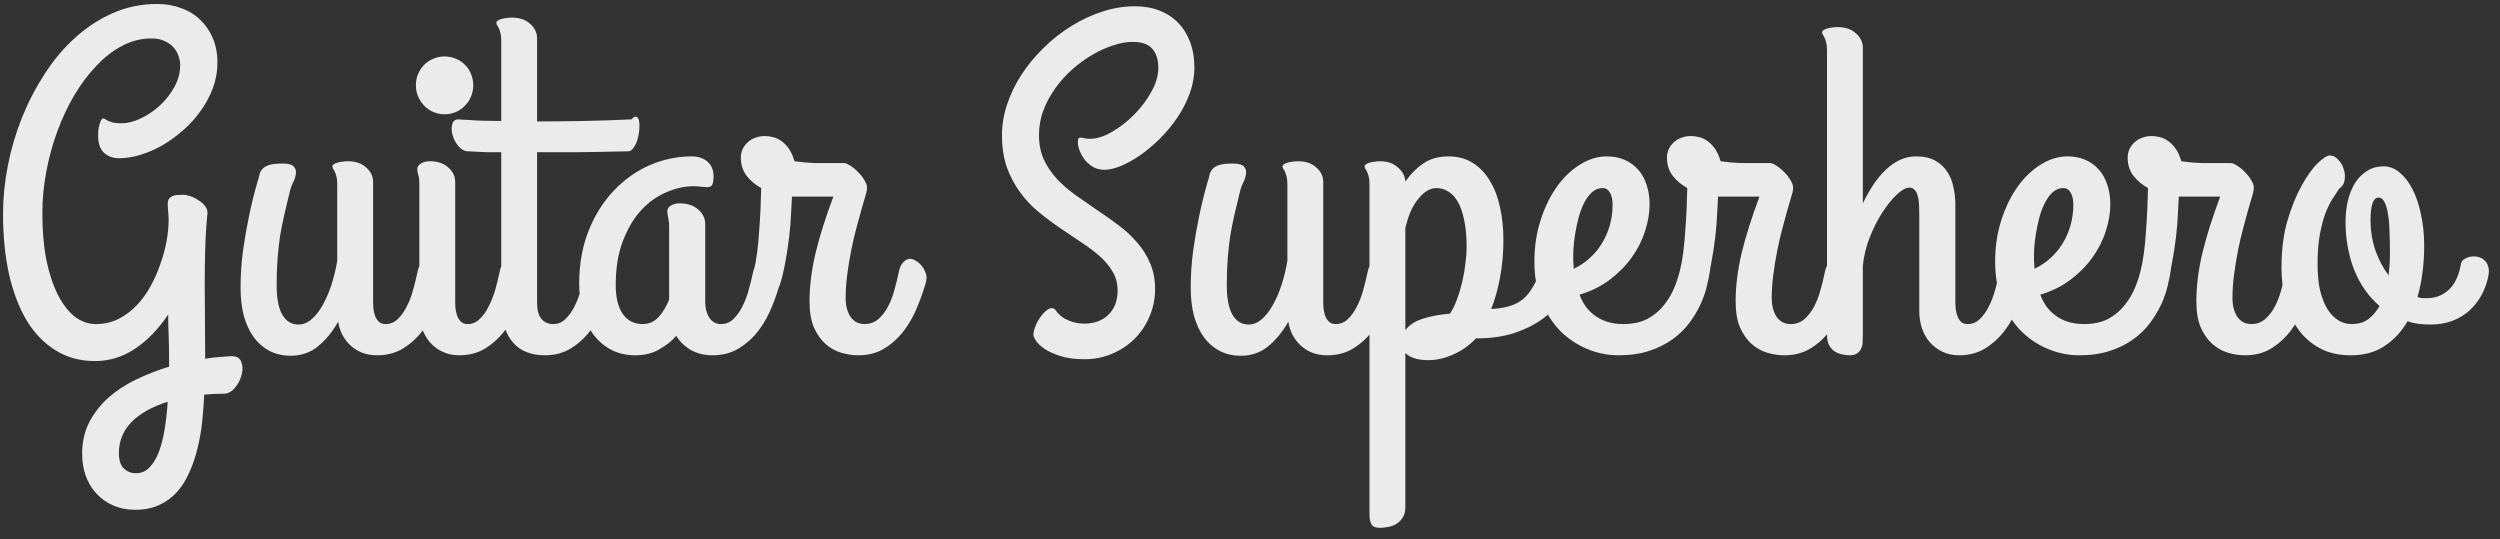 <svg width="190" height="41" viewBox="0 0 190 41" fill="none" xmlns="http://www.w3.org/2000/svg">
<rect x="0" y="0" width="190" height="41" fill="#333333" stroke="none"/>
<path d="M12.781 23.908C12.02 25.033 11.176 25.9 10.25 26.51C9.324 27.131 8.311 27.441 7.209 27.441C6.096 27.441 5.105 27.172 4.238 26.633C3.371 26.105 2.639 25.355 2.041 24.383C1.455 23.398 1.004 22.221 0.688 20.85C0.383 19.467 0.23 17.932 0.23 16.244C0.23 15.049 0.354 13.824 0.6 12.57C0.846 11.316 1.203 10.104 1.672 8.932C2.152 7.748 2.732 6.635 3.412 5.592C4.092 4.537 4.865 3.623 5.732 2.85C6.6 2.064 7.555 1.443 8.598 0.986C9.641 0.529 10.76 0.301 11.955 0.301C12.6 0.301 13.203 0.406 13.766 0.617C14.328 0.816 14.809 1.109 15.207 1.496C15.617 1.883 15.94 2.352 16.174 2.902C16.408 3.453 16.525 4.074 16.525 4.766C16.525 5.422 16.414 6.055 16.191 6.664C15.969 7.273 15.664 7.848 15.277 8.387C14.902 8.926 14.463 9.418 13.959 9.863C13.455 10.309 12.928 10.695 12.377 11.023C11.826 11.34 11.264 11.586 10.69 11.762C10.115 11.938 9.564 12.025 9.037 12.025C8.604 12.025 8.229 11.891 7.912 11.621C7.607 11.34 7.455 10.9 7.455 10.303C7.455 10.174 7.461 10.033 7.473 9.881C7.496 9.729 7.525 9.588 7.561 9.459C7.596 9.33 7.637 9.225 7.684 9.143C7.73 9.049 7.789 9.002 7.859 9.002C7.918 9.002 7.971 9.025 8.018 9.072C8.076 9.107 8.146 9.148 8.229 9.195C8.322 9.23 8.445 9.271 8.598 9.318C8.75 9.354 8.961 9.371 9.23 9.371C9.688 9.371 10.174 9.248 10.69 9.002C11.217 8.756 11.703 8.428 12.148 8.018C12.594 7.607 12.963 7.139 13.256 6.611C13.549 6.072 13.695 5.516 13.695 4.941C13.695 4.73 13.654 4.508 13.572 4.273C13.502 4.039 13.379 3.822 13.203 3.623C13.039 3.424 12.816 3.26 12.535 3.131C12.254 2.99 11.908 2.92 11.498 2.92C10.748 2.92 10.021 3.102 9.318 3.465C8.615 3.828 7.959 4.332 7.35 4.977C6.74 5.609 6.178 6.354 5.662 7.209C5.158 8.064 4.725 8.984 4.361 9.969C3.998 10.953 3.717 11.979 3.518 13.045C3.318 14.111 3.219 15.166 3.219 16.209C3.219 17.51 3.318 18.682 3.518 19.725C3.729 20.756 4.016 21.635 4.379 22.361C4.742 23.088 5.17 23.65 5.662 24.049C6.166 24.436 6.705 24.629 7.279 24.629C7.889 24.629 8.451 24.506 8.967 24.26C9.482 24.002 9.945 23.662 10.355 23.24C10.766 22.818 11.123 22.332 11.428 21.781C11.732 21.23 11.984 20.662 12.184 20.076C12.395 19.49 12.553 18.91 12.658 18.336C12.764 17.75 12.816 17.211 12.816 16.719C12.816 16.531 12.805 16.32 12.781 16.086C12.758 15.84 12.746 15.652 12.746 15.523C12.746 15.348 12.775 15.213 12.834 15.119C12.904 15.025 12.992 14.955 13.098 14.908C13.203 14.861 13.326 14.832 13.467 14.82C13.607 14.809 13.754 14.803 13.906 14.803C14.07 14.803 14.258 14.838 14.469 14.908C14.68 14.979 14.879 15.078 15.066 15.207C15.266 15.324 15.43 15.465 15.559 15.629C15.699 15.793 15.77 15.975 15.77 16.174C15.676 17.146 15.617 18.072 15.594 18.951C15.57 19.818 15.559 20.703 15.559 21.605C15.559 22.449 15.565 23.328 15.576 24.242C15.588 25.156 15.594 26.164 15.594 27.266C15.934 27.207 16.262 27.166 16.578 27.143C16.906 27.119 17.217 27.096 17.51 27.072C17.932 27.049 18.201 27.178 18.318 27.459C18.447 27.752 18.465 28.08 18.371 28.443C18.289 28.807 18.125 29.141 17.879 29.445C17.633 29.75 17.352 29.908 17.035 29.92C16.766 29.92 16.508 29.926 16.262 29.938C16.027 29.949 15.781 29.967 15.523 29.99C15.488 30.67 15.435 31.355 15.365 32.047C15.295 32.738 15.178 33.406 15.014 34.051C14.861 34.707 14.656 35.316 14.398 35.879C14.152 36.453 13.842 36.951 13.467 37.373C13.092 37.795 12.641 38.129 12.113 38.375C11.586 38.621 10.971 38.744 10.268 38.744C9.658 38.744 9.102 38.633 8.598 38.41C8.105 38.199 7.684 37.9 7.332 37.514C6.98 37.139 6.711 36.693 6.523 36.178C6.336 35.662 6.242 35.1 6.242 34.49C6.242 33.576 6.43 32.762 6.805 32.047C7.18 31.344 7.672 30.723 8.281 30.184C8.902 29.645 9.611 29.188 10.408 28.812C11.205 28.438 12.02 28.121 12.852 27.863V27.512C12.852 26.738 12.84 26.053 12.816 25.455C12.793 24.857 12.781 24.342 12.781 23.908ZM10.338 35.967C10.736 35.967 11.076 35.82 11.357 35.527C11.65 35.234 11.891 34.836 12.078 34.332C12.266 33.828 12.412 33.248 12.518 32.592C12.623 31.947 12.699 31.262 12.746 30.535C11.551 30.91 10.631 31.426 9.986 32.082C9.354 32.738 9.037 33.518 9.037 34.42C9.037 34.971 9.16 35.363 9.406 35.598C9.664 35.844 9.975 35.967 10.338 35.967ZM28.654 27.002C28.244 27.002 27.869 26.938 27.529 26.809C27.201 26.68 26.908 26.498 26.65 26.264C26.404 26.041 26.199 25.777 26.035 25.473C25.871 25.156 25.76 24.816 25.701 24.453C25.268 25.215 24.758 25.836 24.172 26.316C23.586 26.797 22.895 27.037 22.098 27.037C21.5 27.037 20.961 26.914 20.48 26.668C20.012 26.422 19.613 26.076 19.285 25.631C18.957 25.174 18.705 24.629 18.529 23.996C18.365 23.352 18.283 22.637 18.283 21.852C18.283 20.902 18.348 19.947 18.477 18.986C18.617 18.025 18.77 17.158 18.934 16.385C19.121 15.482 19.338 14.609 19.584 13.766C19.643 13.613 19.684 13.461 19.707 13.309C19.742 13.145 19.812 12.998 19.918 12.869C20.023 12.74 20.188 12.635 20.41 12.553C20.645 12.471 21.002 12.43 21.482 12.43C21.928 12.43 22.215 12.512 22.344 12.676C22.473 12.828 22.52 13.01 22.484 13.221C22.461 13.432 22.391 13.648 22.273 13.871C22.168 14.094 22.098 14.275 22.062 14.416C21.898 15.084 21.752 15.693 21.623 16.244C21.494 16.795 21.383 17.352 21.289 17.914C21.207 18.465 21.143 19.045 21.096 19.654C21.049 20.252 21.025 20.926 21.025 21.676C21.025 22.66 21.166 23.404 21.447 23.908C21.74 24.412 22.15 24.664 22.678 24.664C23.041 24.664 23.375 24.529 23.68 24.26C23.996 23.99 24.277 23.633 24.523 23.188C24.781 22.73 25.004 22.215 25.191 21.641C25.379 21.055 25.525 20.445 25.631 19.812V14.012C25.631 13.754 25.607 13.549 25.561 13.396C25.525 13.244 25.484 13.127 25.438 13.045C25.402 12.951 25.361 12.881 25.314 12.834C25.279 12.775 25.262 12.711 25.262 12.641C25.262 12.582 25.297 12.529 25.367 12.482C25.438 12.435 25.531 12.395 25.648 12.359C25.766 12.324 25.889 12.301 26.018 12.289C26.158 12.266 26.293 12.254 26.422 12.254C27.02 12.254 27.488 12.412 27.828 12.729C28.18 13.033 28.355 13.402 28.355 13.836V22.977C28.355 23.059 28.361 23.193 28.373 23.381C28.385 23.557 28.42 23.738 28.479 23.926C28.537 24.113 28.631 24.277 28.76 24.418C28.889 24.559 29.07 24.629 29.305 24.629C29.668 24.629 29.979 24.5 30.236 24.242C30.506 23.984 30.734 23.662 30.922 23.275C31.121 22.889 31.279 22.473 31.396 22.027C31.525 21.57 31.631 21.143 31.713 20.744C31.783 20.369 31.9 20.1 32.065 19.936C32.228 19.76 32.398 19.672 32.574 19.672C32.715 19.672 32.861 19.719 33.014 19.812C33.166 19.895 33.301 20.006 33.418 20.146C33.547 20.287 33.647 20.445 33.717 20.621C33.799 20.797 33.84 20.973 33.84 21.148C33.84 21.172 33.84 21.201 33.84 21.236C33.84 21.271 33.828 21.324 33.805 21.395C33.641 21.992 33.424 22.619 33.154 23.275C32.897 23.932 32.562 24.535 32.152 25.086C31.742 25.637 31.25 26.094 30.676 26.457C30.102 26.82 29.428 27.002 28.654 27.002ZM33.77 8.686C33.477 8.686 33.195 8.627 32.926 8.51C32.668 8.393 32.44 8.234 32.24 8.035C32.053 7.836 31.9 7.607 31.783 7.35C31.666 7.08 31.607 6.793 31.607 6.488C31.607 6.172 31.666 5.879 31.783 5.609C31.9 5.34 32.053 5.111 32.24 4.924C32.44 4.725 32.668 4.572 32.926 4.467C33.195 4.35 33.477 4.291 33.77 4.291C34.086 4.291 34.379 4.35 34.648 4.467C34.918 4.572 35.147 4.725 35.334 4.924C35.533 5.111 35.685 5.34 35.791 5.609C35.908 5.879 35.967 6.172 35.967 6.488C35.967 6.793 35.908 7.08 35.791 7.35C35.685 7.607 35.533 7.836 35.334 8.035C35.147 8.234 34.918 8.393 34.648 8.51C34.379 8.627 34.086 8.686 33.77 8.686ZM34.596 22.977C34.596 23.059 34.602 23.193 34.613 23.381C34.625 23.557 34.66 23.738 34.719 23.926C34.777 24.113 34.871 24.277 35 24.418C35.129 24.559 35.31 24.629 35.545 24.629C35.897 24.629 36.201 24.5 36.459 24.242C36.728 23.984 36.957 23.662 37.145 23.275C37.344 22.889 37.508 22.473 37.637 22.027C37.766 21.57 37.871 21.143 37.953 20.744C38.023 20.381 38.129 20.117 38.27 19.953C38.422 19.789 38.58 19.701 38.744 19.689C38.92 19.666 39.09 19.707 39.254 19.812C39.43 19.918 39.582 20.059 39.711 20.234C39.852 20.398 39.951 20.586 40.01 20.797C40.08 21.008 40.092 21.207 40.045 21.395C39.881 21.992 39.664 22.619 39.395 23.275C39.137 23.932 38.803 24.535 38.393 25.086C37.982 25.637 37.49 26.094 36.916 26.457C36.342 26.82 35.668 27.002 34.895 27.002C34.414 27.002 33.986 26.908 33.611 26.721C33.236 26.545 32.92 26.305 32.662 26C32.404 25.695 32.205 25.338 32.065 24.928C31.936 24.518 31.871 24.084 31.871 23.627V14.012C31.871 13.672 31.842 13.426 31.783 13.273C31.736 13.121 31.713 12.98 31.713 12.852C31.713 12.676 31.807 12.535 31.994 12.43C32.182 12.312 32.404 12.254 32.662 12.254C33.26 12.254 33.728 12.412 34.068 12.729C34.42 13.033 34.596 13.402 34.596 13.836V22.977ZM34.842 9.072C35.111 9.096 35.41 9.113 35.738 9.125C36.02 9.148 36.359 9.166 36.758 9.178C37.156 9.178 37.602 9.184 38.094 9.195V3.096C38.094 2.838 38.07 2.633 38.023 2.48C37.988 2.328 37.947 2.211 37.9 2.129C37.865 2.035 37.824 1.965 37.777 1.918C37.742 1.859 37.725 1.801 37.725 1.742C37.725 1.672 37.76 1.613 37.83 1.566C37.9 1.52 37.994 1.479 38.111 1.443C38.228 1.408 38.352 1.385 38.48 1.373C38.621 1.35 38.756 1.338 38.885 1.338C39.482 1.338 39.951 1.496 40.291 1.812C40.643 2.117 40.818 2.486 40.818 2.92V9.23C41.92 9.23 43.08 9.219 44.299 9.195C45.529 9.172 46.76 9.131 47.99 9.072C48.154 8.896 48.283 8.832 48.377 8.879C48.482 8.926 48.547 9.037 48.57 9.213C48.605 9.389 48.611 9.605 48.588 9.863C48.565 10.121 48.518 10.373 48.447 10.619C48.377 10.854 48.277 11.059 48.148 11.234C48.031 11.41 47.897 11.498 47.744 11.498C46.303 11.533 45.025 11.557 43.912 11.568C42.81 11.568 41.779 11.568 40.818 11.568V22.977C40.818 23.562 40.93 23.984 41.152 24.242C41.375 24.5 41.674 24.629 42.049 24.629C42.412 24.629 42.723 24.5 42.98 24.242C43.25 23.984 43.478 23.662 43.666 23.275C43.865 22.889 44.023 22.473 44.141 22.027C44.27 21.57 44.375 21.143 44.457 20.744C44.527 20.369 44.645 20.1 44.809 19.936C44.973 19.76 45.143 19.672 45.318 19.672C45.459 19.672 45.605 19.719 45.758 19.812C45.91 19.895 46.045 20.006 46.162 20.146C46.291 20.287 46.391 20.445 46.461 20.621C46.543 20.797 46.584 20.973 46.584 21.148C46.584 21.172 46.584 21.201 46.584 21.236C46.584 21.271 46.572 21.324 46.549 21.395C46.397 21.992 46.185 22.619 45.916 23.275C45.658 23.932 45.318 24.535 44.897 25.086C44.486 25.637 43.994 26.094 43.42 26.457C42.846 26.82 42.172 27.002 41.398 27.002C40.918 27.002 40.473 26.926 40.062 26.773C39.664 26.633 39.318 26.398 39.025 26.07C38.732 25.754 38.504 25.344 38.34 24.84C38.176 24.336 38.094 23.727 38.094 23.012V11.568C37.695 11.568 37.338 11.568 37.022 11.568C36.717 11.557 36.459 11.545 36.248 11.533C36.002 11.521 35.785 11.51 35.598 11.498C35.316 11.498 35.07 11.375 34.859 11.129C34.637 10.871 34.484 10.59 34.402 10.285C34.309 9.98 34.297 9.705 34.367 9.459C34.426 9.201 34.584 9.072 34.842 9.072ZM54.81 24.629C55.174 24.629 55.484 24.5 55.742 24.242C56.012 23.984 56.24 23.662 56.428 23.275C56.627 22.889 56.785 22.473 56.902 22.027C57.031 21.57 57.137 21.143 57.219 20.744C57.301 20.369 57.418 20.1 57.57 19.936C57.734 19.76 57.91 19.672 58.098 19.672C58.238 19.672 58.379 19.719 58.52 19.812C58.672 19.895 58.807 20.006 58.924 20.146C59.053 20.287 59.152 20.445 59.223 20.621C59.305 20.797 59.346 20.973 59.346 21.148C59.346 21.172 59.346 21.201 59.346 21.236C59.346 21.271 59.334 21.324 59.31 21.395C59.158 21.992 58.947 22.619 58.678 23.275C58.42 23.932 58.086 24.535 57.676 25.086C57.266 25.637 56.768 26.094 56.182 26.457C55.607 26.82 54.934 27.002 54.16 27.002C53.527 27.002 52.977 26.867 52.508 26.598C52.039 26.328 51.67 25.971 51.4 25.525C51.037 25.936 50.598 26.281 50.082 26.562C49.578 26.855 48.986 27.002 48.307 27.002C47.603 27.002 46.982 26.861 46.443 26.58C45.916 26.299 45.471 25.918 45.107 25.438C44.744 24.945 44.469 24.371 44.281 23.715C44.105 23.047 44.018 22.332 44.018 21.57C44.018 20.07 44.258 18.723 44.738 17.527C45.219 16.332 45.857 15.318 46.654 14.486C47.451 13.643 48.359 12.998 49.379 12.553C50.41 12.107 51.477 11.885 52.578 11.885C53.07 11.885 53.469 12.02 53.773 12.289C54.078 12.559 54.23 12.928 54.23 13.396C54.23 13.701 54.195 13.918 54.125 14.047C54.066 14.164 53.949 14.223 53.773 14.223C53.609 14.223 53.44 14.211 53.264 14.188C53.088 14.164 52.906 14.152 52.719 14.152C52.039 14.152 51.348 14.305 50.645 14.609C49.941 14.902 49.303 15.359 48.728 15.98C48.166 16.59 47.703 17.369 47.34 18.318C46.977 19.256 46.795 20.375 46.795 21.676C46.795 22.625 46.977 23.357 47.34 23.873C47.703 24.377 48.201 24.629 48.834 24.629C49.326 24.629 49.736 24.447 50.065 24.084C50.393 23.709 50.656 23.27 50.855 22.766V17.211C50.855 17.035 50.844 16.889 50.82 16.771C50.809 16.654 50.791 16.555 50.768 16.473C50.756 16.391 50.744 16.32 50.732 16.262C50.721 16.191 50.715 16.127 50.715 16.068C50.715 15.881 50.803 15.734 50.978 15.629C51.166 15.512 51.389 15.453 51.647 15.453C52.244 15.453 52.719 15.611 53.07 15.928C53.422 16.232 53.598 16.602 53.598 17.035V22.977C53.598 23.176 53.621 23.375 53.668 23.574C53.715 23.762 53.785 23.938 53.879 24.102C53.973 24.254 54.096 24.383 54.248 24.488C54.412 24.582 54.6 24.629 54.81 24.629ZM65.234 27.002C64.812 27.002 64.379 26.938 63.934 26.809C63.5 26.68 63.102 26.457 62.738 26.141C62.387 25.824 62.094 25.408 61.859 24.893C61.637 24.365 61.525 23.703 61.525 22.906C61.525 21.746 61.678 20.521 61.982 19.232C62.299 17.932 62.75 16.502 63.336 14.943H60.594H60.19C60.178 15.295 60.154 15.74 60.119 16.279C60.096 16.818 60.049 17.393 59.978 18.002C59.908 18.611 59.815 19.227 59.697 19.848C59.592 20.469 59.457 21.043 59.293 21.57C59.176 21.945 58.988 22.162 58.73 22.221C58.484 22.279 58.238 22.238 57.992 22.098C57.746 21.945 57.547 21.729 57.395 21.447C57.242 21.166 57.207 20.873 57.289 20.568C57.383 20.205 57.465 19.766 57.535 19.25C57.605 18.723 57.658 18.172 57.693 17.598C57.74 17.012 57.775 16.432 57.799 15.857C57.822 15.271 57.84 14.75 57.852 14.293C57.406 14.047 57.037 13.736 56.744 13.361C56.451 12.975 56.305 12.518 56.305 11.99C56.305 11.744 56.352 11.521 56.445 11.322C56.551 11.111 56.685 10.935 56.85 10.795C57.014 10.643 57.207 10.531 57.43 10.461C57.652 10.379 57.881 10.338 58.115 10.338C58.326 10.338 58.543 10.367 58.766 10.426C59 10.484 59.217 10.59 59.416 10.742C59.627 10.895 59.815 11.094 59.978 11.34C60.143 11.586 60.277 11.891 60.383 12.254C60.676 12.289 60.922 12.318 61.121 12.342C61.332 12.354 61.508 12.365 61.648 12.377C61.789 12.389 61.906 12.395 62 12.395C62.094 12.395 62.188 12.395 62.281 12.395H64.162C64.268 12.395 64.42 12.459 64.619 12.588C64.83 12.717 65.035 12.887 65.234 13.098C65.434 13.297 65.598 13.514 65.727 13.748C65.867 13.982 65.92 14.205 65.885 14.416C65.885 14.486 65.844 14.656 65.762 14.926C65.68 15.195 65.58 15.535 65.463 15.945C65.346 16.355 65.217 16.83 65.076 17.369C64.936 17.896 64.807 18.453 64.689 19.039C64.572 19.625 64.473 20.234 64.391 20.867C64.309 21.488 64.268 22.098 64.268 22.695C64.268 22.941 64.297 23.182 64.356 23.416C64.414 23.65 64.502 23.861 64.619 24.049C64.736 24.225 64.883 24.365 65.059 24.471C65.246 24.576 65.463 24.629 65.709 24.629C66.119 24.629 66.471 24.5 66.764 24.242C67.057 23.984 67.303 23.662 67.502 23.275C67.701 22.889 67.859 22.473 67.977 22.027C68.106 21.57 68.211 21.143 68.293 20.744C68.363 20.369 68.481 20.1 68.644 19.936C68.809 19.76 68.978 19.672 69.154 19.672C69.295 19.672 69.441 19.719 69.594 19.812C69.746 19.895 69.881 20.006 69.998 20.146C70.127 20.287 70.227 20.445 70.297 20.621C70.379 20.797 70.42 20.973 70.42 21.148C70.42 21.207 70.414 21.254 70.402 21.289C70.391 21.324 70.385 21.359 70.385 21.395C70.221 21.992 70.004 22.619 69.734 23.275C69.477 23.932 69.143 24.535 68.732 25.086C68.322 25.637 67.83 26.094 67.256 26.457C66.682 26.82 66.008 27.002 65.234 27.002ZM82.426 27.301C81.664 27.301 81.031 27.213 80.527 27.037C80.023 26.873 79.625 26.686 79.332 26.475C79.039 26.264 78.834 26.064 78.717 25.877C78.6 25.678 78.541 25.549 78.541 25.49C78.541 25.279 78.588 25.057 78.682 24.822C78.775 24.576 78.893 24.354 79.033 24.154C79.174 23.943 79.326 23.768 79.49 23.627C79.654 23.486 79.801 23.416 79.93 23.416C80.094 23.416 80.228 23.521 80.334 23.732C80.357 23.756 80.416 23.814 80.51 23.908C80.603 24.002 80.732 24.102 80.897 24.207C81.072 24.301 81.283 24.389 81.529 24.471C81.787 24.553 82.086 24.594 82.426 24.594C83.164 24.594 83.768 24.371 84.236 23.926C84.705 23.469 84.939 22.854 84.939 22.08C84.939 21.541 84.811 21.061 84.553 20.639C84.307 20.217 83.978 19.824 83.568 19.461C83.158 19.098 82.689 18.746 82.162 18.406C81.635 18.055 81.096 17.691 80.545 17.316C79.994 16.941 79.455 16.537 78.928 16.104C78.4 15.67 77.932 15.172 77.522 14.609C77.111 14.047 76.777 13.414 76.519 12.711C76.273 11.996 76.15 11.182 76.15 10.268C76.15 9.482 76.285 8.691 76.555 7.895C76.824 7.098 77.193 6.342 77.662 5.627C78.143 4.9 78.705 4.227 79.35 3.605C79.994 2.973 80.691 2.428 81.441 1.971C82.191 1.502 82.971 1.139 83.779 0.881C84.6 0.611 85.42 0.477 86.24 0.477C86.943 0.477 87.576 0.588 88.139 0.811C88.701 1.033 89.176 1.35 89.562 1.76C89.949 2.158 90.248 2.645 90.459 3.219C90.67 3.781 90.775 4.414 90.775 5.117C90.775 5.785 90.658 6.441 90.424 7.086C90.189 7.73 89.879 8.34 89.492 8.914C89.106 9.488 88.666 10.021 88.174 10.514C87.693 10.994 87.195 11.416 86.68 11.779C86.176 12.131 85.684 12.406 85.203 12.605C84.723 12.805 84.301 12.904 83.938 12.904C83.621 12.904 83.334 12.834 83.076 12.693C82.83 12.541 82.619 12.359 82.443 12.148C82.279 11.926 82.15 11.697 82.057 11.463C81.963 11.217 81.916 11 81.916 10.812C81.916 10.66 81.934 10.56 81.969 10.514C82.016 10.467 82.074 10.449 82.144 10.461C82.227 10.461 82.326 10.479 82.443 10.514C82.561 10.537 82.695 10.549 82.848 10.549C83.34 10.549 83.885 10.379 84.482 10.039C85.08 9.699 85.643 9.266 86.17 8.738C86.697 8.211 87.137 7.631 87.488 6.998C87.852 6.365 88.033 5.75 88.033 5.152C88.033 4.543 87.881 4.062 87.576 3.711C87.283 3.359 86.779 3.184 86.064 3.184C85.619 3.184 85.133 3.271 84.606 3.447C84.09 3.611 83.568 3.846 83.041 4.15C82.514 4.455 82.004 4.824 81.512 5.258C81.019 5.691 80.586 6.172 80.211 6.699C79.836 7.215 79.531 7.777 79.297 8.387C79.074 8.984 78.963 9.611 78.963 10.268C78.963 10.959 79.086 11.58 79.332 12.131C79.59 12.67 79.924 13.162 80.334 13.607C80.756 14.053 81.231 14.463 81.758 14.838C82.285 15.213 82.824 15.588 83.375 15.963C83.926 16.326 84.465 16.707 84.992 17.105C85.519 17.492 85.988 17.926 86.398 18.406C86.82 18.875 87.154 19.402 87.4 19.988C87.658 20.562 87.787 21.225 87.787 21.975C87.787 22.701 87.647 23.393 87.365 24.049C87.096 24.693 86.721 25.256 86.24 25.736C85.76 26.217 85.191 26.598 84.535 26.879C83.879 27.16 83.176 27.301 82.426 27.301ZM100.865 27.002C100.455 27.002 100.08 26.938 99.74 26.809C99.412 26.68 99.119 26.498 98.861 26.264C98.615 26.041 98.41 25.777 98.246 25.473C98.082 25.156 97.971 24.816 97.912 24.453C97.478 25.215 96.969 25.836 96.383 26.316C95.797 26.797 95.106 27.037 94.309 27.037C93.711 27.037 93.172 26.914 92.691 26.668C92.223 26.422 91.824 26.076 91.496 25.631C91.168 25.174 90.916 24.629 90.74 23.996C90.576 23.352 90.494 22.637 90.494 21.852C90.494 20.902 90.559 19.947 90.688 18.986C90.828 18.025 90.981 17.158 91.144 16.385C91.332 15.482 91.549 14.609 91.795 13.766C91.853 13.613 91.894 13.461 91.918 13.309C91.953 13.145 92.023 12.998 92.129 12.869C92.234 12.74 92.398 12.635 92.621 12.553C92.856 12.471 93.213 12.43 93.693 12.43C94.139 12.43 94.426 12.512 94.555 12.676C94.684 12.828 94.731 13.01 94.695 13.221C94.672 13.432 94.602 13.648 94.484 13.871C94.379 14.094 94.309 14.275 94.273 14.416C94.109 15.084 93.963 15.693 93.834 16.244C93.705 16.795 93.594 17.352 93.5 17.914C93.418 18.465 93.353 19.045 93.307 19.654C93.26 20.252 93.236 20.926 93.236 21.676C93.236 22.66 93.377 23.404 93.658 23.908C93.951 24.412 94.361 24.664 94.889 24.664C95.252 24.664 95.586 24.529 95.891 24.26C96.207 23.99 96.488 23.633 96.734 23.188C96.992 22.73 97.215 22.215 97.402 21.641C97.59 21.055 97.736 20.445 97.842 19.812V14.012C97.842 13.754 97.818 13.549 97.772 13.396C97.736 13.244 97.695 13.127 97.648 13.045C97.613 12.951 97.572 12.881 97.525 12.834C97.49 12.775 97.473 12.711 97.473 12.641C97.473 12.582 97.508 12.529 97.578 12.482C97.648 12.435 97.742 12.395 97.859 12.359C97.977 12.324 98.1 12.301 98.228 12.289C98.369 12.266 98.504 12.254 98.633 12.254C99.231 12.254 99.699 12.412 100.039 12.729C100.391 13.033 100.566 13.402 100.566 13.836V22.977C100.566 23.059 100.572 23.193 100.584 23.381C100.596 23.557 100.631 23.738 100.689 23.926C100.748 24.113 100.842 24.277 100.971 24.418C101.1 24.559 101.281 24.629 101.516 24.629C101.879 24.629 102.189 24.5 102.447 24.242C102.717 23.984 102.945 23.662 103.133 23.275C103.332 22.889 103.49 22.473 103.607 22.027C103.736 21.57 103.842 21.143 103.924 20.744C103.994 20.369 104.111 20.1 104.275 19.936C104.439 19.76 104.609 19.672 104.785 19.672C104.926 19.672 105.072 19.719 105.225 19.812C105.377 19.895 105.512 20.006 105.629 20.146C105.758 20.287 105.857 20.445 105.928 20.621C106.01 20.797 106.051 20.973 106.051 21.148C106.051 21.172 106.051 21.201 106.051 21.236C106.051 21.271 106.039 21.324 106.016 21.395C105.852 21.992 105.635 22.619 105.365 23.275C105.107 23.932 104.773 24.535 104.363 25.086C103.953 25.637 103.461 26.094 102.887 26.457C102.312 26.82 101.639 27.002 100.865 27.002ZM108.547 27.371C108.102 27.371 107.738 27.318 107.457 27.213C107.176 27.119 106.959 26.99 106.807 26.826V38.533C106.807 38.861 106.742 39.125 106.613 39.324C106.484 39.535 106.32 39.699 106.121 39.816C105.934 39.934 105.729 40.01 105.506 40.045C105.283 40.092 105.084 40.115 104.908 40.115C104.545 40.115 104.316 40.022 104.223 39.834C104.129 39.647 104.082 39.418 104.082 39.148V14.012C104.082 13.754 104.059 13.549 104.012 13.396C103.977 13.244 103.936 13.127 103.889 13.045C103.854 12.951 103.812 12.881 103.766 12.834C103.73 12.775 103.713 12.711 103.713 12.641C103.713 12.582 103.748 12.529 103.818 12.482C103.889 12.435 103.982 12.395 104.1 12.359C104.217 12.324 104.34 12.301 104.469 12.289C104.609 12.266 104.744 12.254 104.873 12.254C105.447 12.254 105.904 12.412 106.244 12.729C106.596 13.033 106.783 13.391 106.807 13.801C107.182 13.25 107.633 12.793 108.16 12.43C108.688 12.066 109.332 11.885 110.094 11.885C110.797 11.885 111.406 12.049 111.922 12.377C112.449 12.705 112.883 13.156 113.223 13.73C113.574 14.293 113.832 14.961 113.996 15.734C114.172 16.508 114.26 17.34 114.26 18.23C114.26 19.238 114.172 20.205 113.996 21.131C113.82 22.045 113.598 22.83 113.328 23.486C113.926 23.451 114.418 23.369 114.805 23.24C115.191 23.111 115.514 22.936 115.771 22.713C116.041 22.479 116.27 22.197 116.457 21.869C116.656 21.541 116.861 21.166 117.072 20.744C117.236 20.404 117.371 20.158 117.477 20.006C117.594 19.854 117.734 19.777 117.898 19.777C118.051 19.777 118.203 19.824 118.355 19.918C118.52 20.012 118.66 20.129 118.777 20.27C118.906 20.41 119.006 20.562 119.076 20.727C119.158 20.879 119.199 21.02 119.199 21.148C119.199 21.559 119.059 22.027 118.777 22.555C118.496 23.082 118.062 23.58 117.477 24.049C116.902 24.518 116.17 24.916 115.279 25.244C114.4 25.561 113.363 25.719 112.168 25.719C111.676 26.246 111.107 26.65 110.463 26.932C109.818 27.225 109.18 27.371 108.547 27.371ZM109.18 14.293C108.922 14.293 108.67 14.369 108.424 14.521C108.189 14.674 107.967 14.885 107.756 15.154C107.545 15.412 107.357 15.729 107.193 16.104C107.041 16.479 106.912 16.883 106.807 17.316V25.104C107.064 24.729 107.486 24.441 108.072 24.242C108.658 24.043 109.367 23.908 110.199 23.838C110.41 23.521 110.592 23.146 110.744 22.713C110.908 22.268 111.043 21.811 111.148 21.342C111.254 20.873 111.33 20.416 111.377 19.971C111.436 19.525 111.465 19.133 111.465 18.793C111.465 17.973 111.4 17.275 111.271 16.701C111.154 16.127 110.99 15.664 110.779 15.312C110.568 14.949 110.322 14.691 110.041 14.539C109.771 14.375 109.484 14.293 109.18 14.293ZM125.369 15.523C125.369 16.191 125.252 16.877 125.018 17.58C124.795 18.283 124.455 18.951 123.998 19.584C123.553 20.205 122.996 20.768 122.328 21.271C121.672 21.764 120.91 22.139 120.043 22.396C120.16 22.701 120.312 22.994 120.5 23.275C120.699 23.545 120.934 23.779 121.203 23.979C121.473 24.178 121.783 24.336 122.135 24.453C122.498 24.57 122.914 24.629 123.383 24.629C124.086 24.629 124.689 24.5 125.193 24.242C125.697 23.973 126.119 23.621 126.459 23.188C126.811 22.754 127.092 22.268 127.303 21.729C127.514 21.189 127.672 20.645 127.777 20.094C127.859 19.695 128.023 19.432 128.27 19.303C128.527 19.162 128.785 19.127 129.043 19.197C129.312 19.268 129.541 19.42 129.729 19.654C129.928 19.877 130.01 20.146 129.975 20.463C129.928 20.826 129.846 21.242 129.729 21.711C129.623 22.18 129.459 22.654 129.236 23.135C129.014 23.615 128.727 24.09 128.375 24.559C128.035 25.016 127.613 25.426 127.109 25.789C126.605 26.152 126.014 26.445 125.334 26.668C124.654 26.891 123.875 27.002 122.996 27.002C122.176 27.002 121.379 26.838 120.605 26.51C119.844 26.193 119.164 25.736 118.566 25.139C117.98 24.529 117.506 23.785 117.143 22.906C116.791 22.016 116.615 21.008 116.615 19.883C116.615 18.746 116.773 17.691 117.09 16.719C117.406 15.734 117.822 14.885 118.338 14.17C118.854 13.455 119.439 12.898 120.096 12.5C120.752 12.09 121.426 11.885 122.117 11.885C122.621 11.885 123.072 11.973 123.471 12.148C123.881 12.324 124.227 12.576 124.508 12.904C124.789 13.221 125 13.602 125.141 14.047C125.293 14.492 125.369 14.984 125.369 15.523ZM119.568 19.777C119.568 19.883 119.574 19.988 119.586 20.094C119.598 20.199 119.604 20.311 119.604 20.428C120.049 20.217 120.453 19.947 120.816 19.619C121.18 19.291 121.49 18.916 121.748 18.494C122.006 18.072 122.205 17.615 122.346 17.123C122.486 16.619 122.557 16.098 122.557 15.559C122.557 15.16 122.486 14.85 122.346 14.627C122.217 14.404 122.035 14.293 121.801 14.293C121.508 14.293 121.244 14.393 121.01 14.592C120.787 14.791 120.588 15.055 120.412 15.383C120.248 15.699 120.107 16.062 119.99 16.473C119.885 16.871 119.797 17.275 119.727 17.686C119.656 18.096 119.609 18.488 119.586 18.863C119.562 19.227 119.557 19.531 119.568 19.777ZM135.617 27.002C135.195 27.002 134.762 26.938 134.316 26.809C133.883 26.68 133.484 26.457 133.121 26.141C132.77 25.824 132.477 25.408 132.242 24.893C132.02 24.365 131.908 23.703 131.908 22.906C131.908 21.746 132.061 20.521 132.365 19.232C132.682 17.932 133.133 16.502 133.719 14.943H130.977H130.572C130.561 15.295 130.537 15.74 130.502 16.279C130.479 16.818 130.432 17.393 130.361 18.002C130.291 18.611 130.197 19.227 130.08 19.848C129.975 20.469 129.84 21.043 129.676 21.57C129.559 21.945 129.371 22.162 129.113 22.221C128.867 22.279 128.621 22.238 128.375 22.098C128.129 21.945 127.93 21.729 127.777 21.447C127.625 21.166 127.59 20.873 127.672 20.568C127.766 20.205 127.848 19.766 127.918 19.25C127.988 18.723 128.041 18.172 128.076 17.598C128.123 17.012 128.158 16.432 128.182 15.857C128.205 15.271 128.223 14.75 128.234 14.293C127.789 14.047 127.42 13.736 127.127 13.361C126.834 12.975 126.688 12.518 126.688 11.99C126.688 11.744 126.734 11.521 126.828 11.322C126.934 11.111 127.068 10.935 127.232 10.795C127.396 10.643 127.59 10.531 127.812 10.461C128.035 10.379 128.264 10.338 128.498 10.338C128.709 10.338 128.926 10.367 129.148 10.426C129.383 10.484 129.6 10.59 129.799 10.742C130.01 10.895 130.197 11.094 130.361 11.34C130.525 11.586 130.66 11.891 130.766 12.254C131.059 12.289 131.305 12.318 131.504 12.342C131.715 12.354 131.891 12.365 132.031 12.377C132.172 12.389 132.289 12.395 132.383 12.395C132.477 12.395 132.57 12.395 132.664 12.395H134.545C134.65 12.395 134.803 12.459 135.002 12.588C135.213 12.717 135.418 12.887 135.617 13.098C135.816 13.297 135.98 13.514 136.109 13.748C136.25 13.982 136.303 14.205 136.268 14.416C136.268 14.486 136.227 14.656 136.145 14.926C136.062 15.195 135.963 15.535 135.846 15.945C135.729 16.355 135.6 16.83 135.459 17.369C135.318 17.896 135.189 18.453 135.072 19.039C134.955 19.625 134.855 20.234 134.773 20.867C134.691 21.488 134.65 22.098 134.65 22.695C134.65 22.941 134.68 23.182 134.738 23.416C134.797 23.65 134.885 23.861 135.002 24.049C135.119 24.225 135.266 24.365 135.441 24.471C135.629 24.576 135.846 24.629 136.092 24.629C136.502 24.629 136.854 24.5 137.146 24.242C137.439 23.984 137.686 23.662 137.885 23.275C138.084 22.889 138.242 22.473 138.359 22.027C138.488 21.57 138.594 21.143 138.676 20.744C138.746 20.369 138.863 20.1 139.027 19.936C139.191 19.76 139.361 19.672 139.537 19.672C139.678 19.672 139.824 19.719 139.977 19.812C140.129 19.895 140.264 20.006 140.381 20.146C140.51 20.287 140.609 20.445 140.68 20.621C140.762 20.797 140.803 20.973 140.803 21.148C140.803 21.207 140.797 21.254 140.785 21.289C140.773 21.324 140.768 21.359 140.768 21.395C140.604 21.992 140.387 22.619 140.117 23.275C139.859 23.932 139.525 24.535 139.115 25.086C138.705 25.637 138.213 26.094 137.639 26.457C137.064 26.82 136.391 27.002 135.617 27.002ZM138.852 3.816C138.852 3.559 138.828 3.354 138.781 3.201C138.746 3.049 138.705 2.932 138.658 2.85C138.623 2.756 138.582 2.686 138.535 2.639C138.5 2.58 138.482 2.521 138.482 2.463C138.482 2.393 138.518 2.334 138.588 2.287C138.658 2.24 138.752 2.199 138.869 2.164C138.986 2.129 139.109 2.105 139.238 2.094C139.379 2.07 139.514 2.059 139.643 2.059C140.24 2.059 140.709 2.217 141.049 2.533C141.4 2.838 141.576 3.207 141.576 3.641V15.453C141.822 14.949 142.086 14.48 142.367 14.047C142.66 13.613 142.971 13.238 143.299 12.922C143.639 12.594 143.996 12.342 144.371 12.166C144.758 11.979 145.174 11.885 145.619 11.885C146.217 11.885 146.709 11.996 147.096 12.219C147.482 12.441 147.787 12.729 148.01 13.08C148.232 13.432 148.385 13.824 148.467 14.258C148.561 14.691 148.607 15.113 148.607 15.523V22.977C148.607 23.059 148.613 23.193 148.625 23.381C148.637 23.557 148.672 23.738 148.73 23.926C148.789 24.113 148.877 24.277 148.994 24.418C149.123 24.559 149.305 24.629 149.539 24.629C149.902 24.629 150.213 24.5 150.471 24.242C150.74 23.984 150.969 23.662 151.156 23.275C151.355 22.889 151.514 22.473 151.631 22.027C151.76 21.57 151.865 21.143 151.947 20.744C152.018 20.381 152.123 20.117 152.264 19.953C152.416 19.789 152.574 19.701 152.738 19.689C152.914 19.666 153.09 19.707 153.266 19.812C153.441 19.918 153.594 20.059 153.723 20.234C153.852 20.398 153.945 20.586 154.004 20.797C154.074 21.008 154.086 21.207 154.039 21.395C153.875 21.992 153.658 22.619 153.389 23.275C153.131 23.932 152.797 24.535 152.387 25.086C151.977 25.637 151.484 26.094 150.91 26.457C150.336 26.82 149.662 27.002 148.889 27.002C148.408 27.002 147.98 26.908 147.605 26.721C147.242 26.545 146.926 26.305 146.656 26C146.398 25.695 146.199 25.338 146.059 24.928C145.93 24.518 145.865 24.084 145.865 23.627V16.314C145.865 16.033 145.859 15.77 145.848 15.523C145.836 15.277 145.801 15.06 145.742 14.873C145.695 14.685 145.619 14.539 145.514 14.434C145.42 14.316 145.285 14.258 145.109 14.258C144.852 14.258 144.535 14.434 144.16 14.785C143.785 15.137 143.416 15.594 143.053 16.156C142.689 16.719 142.367 17.357 142.086 18.072C141.816 18.775 141.646 19.484 141.576 20.199V25.455C141.576 25.631 141.57 25.812 141.559 26C141.559 26.176 141.523 26.334 141.453 26.475C141.395 26.627 141.295 26.75 141.154 26.844C141.025 26.949 140.832 27.002 140.574 27.002C140.398 27.002 140.205 26.979 139.994 26.932C139.795 26.896 139.607 26.82 139.432 26.703C139.268 26.598 139.127 26.439 139.01 26.229C138.904 26.029 138.852 25.76 138.852 25.42V3.816ZM160.385 15.523C160.385 16.191 160.268 16.877 160.033 17.58C159.811 18.283 159.471 18.951 159.014 19.584C158.568 20.205 158.012 20.768 157.344 21.271C156.688 21.764 155.926 22.139 155.059 22.396C155.176 22.701 155.328 22.994 155.516 23.275C155.715 23.545 155.949 23.779 156.219 23.979C156.488 24.178 156.799 24.336 157.15 24.453C157.514 24.57 157.93 24.629 158.398 24.629C159.102 24.629 159.705 24.5 160.209 24.242C160.713 23.973 161.135 23.621 161.475 23.188C161.826 22.754 162.107 22.268 162.318 21.729C162.529 21.189 162.688 20.645 162.793 20.094C162.875 19.695 163.039 19.432 163.285 19.303C163.543 19.162 163.801 19.127 164.059 19.197C164.328 19.268 164.557 19.42 164.744 19.654C164.943 19.877 165.025 20.146 164.99 20.463C164.943 20.826 164.861 21.242 164.744 21.711C164.639 22.18 164.475 22.654 164.252 23.135C164.029 23.615 163.742 24.09 163.391 24.559C163.051 25.016 162.629 25.426 162.125 25.789C161.621 26.152 161.029 26.445 160.35 26.668C159.67 26.891 158.891 27.002 158.012 27.002C157.191 27.002 156.395 26.838 155.621 26.51C154.859 26.193 154.18 25.736 153.582 25.139C152.996 24.529 152.521 23.785 152.158 22.906C151.807 22.016 151.631 21.008 151.631 19.883C151.631 18.746 151.789 17.691 152.105 16.719C152.422 15.734 152.838 14.885 153.354 14.17C153.869 13.455 154.455 12.898 155.111 12.5C155.768 12.09 156.441 11.885 157.133 11.885C157.637 11.885 158.088 11.973 158.486 12.148C158.896 12.324 159.242 12.576 159.523 12.904C159.805 13.221 160.016 13.602 160.156 14.047C160.309 14.492 160.385 14.984 160.385 15.523ZM154.584 19.777C154.584 19.883 154.59 19.988 154.602 20.094C154.613 20.199 154.619 20.311 154.619 20.428C155.064 20.217 155.469 19.947 155.832 19.619C156.195 19.291 156.506 18.916 156.764 18.494C157.021 18.072 157.221 17.615 157.361 17.123C157.502 16.619 157.572 16.098 157.572 15.559C157.572 15.16 157.502 14.85 157.361 14.627C157.232 14.404 157.051 14.293 156.816 14.293C156.523 14.293 156.26 14.393 156.025 14.592C155.803 14.791 155.604 15.055 155.428 15.383C155.264 15.699 155.123 16.062 155.006 16.473C154.9 16.871 154.812 17.275 154.742 17.686C154.672 18.096 154.625 18.488 154.602 18.863C154.578 19.227 154.572 19.531 154.584 19.777ZM170.633 27.002C170.211 27.002 169.777 26.938 169.332 26.809C168.898 26.68 168.5 26.457 168.137 26.141C167.785 25.824 167.492 25.408 167.258 24.893C167.035 24.365 166.924 23.703 166.924 22.906C166.924 21.746 167.076 20.521 167.381 19.232C167.697 17.932 168.148 16.502 168.734 14.943H165.992H165.588C165.576 15.295 165.553 15.74 165.518 16.279C165.494 16.818 165.447 17.393 165.377 18.002C165.307 18.611 165.213 19.227 165.096 19.848C164.99 20.469 164.855 21.043 164.691 21.57C164.574 21.945 164.387 22.162 164.129 22.221C163.883 22.279 163.637 22.238 163.391 22.098C163.145 21.945 162.945 21.729 162.793 21.447C162.641 21.166 162.605 20.873 162.688 20.568C162.781 20.205 162.863 19.766 162.934 19.25C163.004 18.723 163.057 18.172 163.092 17.598C163.139 17.012 163.174 16.432 163.197 15.857C163.221 15.271 163.238 14.75 163.25 14.293C162.805 14.047 162.436 13.736 162.143 13.361C161.85 12.975 161.703 12.518 161.703 11.99C161.703 11.744 161.75 11.521 161.844 11.322C161.949 11.111 162.084 10.935 162.248 10.795C162.412 10.643 162.605 10.531 162.828 10.461C163.051 10.379 163.279 10.338 163.514 10.338C163.725 10.338 163.941 10.367 164.164 10.426C164.398 10.484 164.615 10.59 164.814 10.742C165.025 10.895 165.213 11.094 165.377 11.34C165.541 11.586 165.676 11.891 165.781 12.254C166.074 12.289 166.32 12.318 166.52 12.342C166.73 12.354 166.906 12.365 167.047 12.377C167.188 12.389 167.305 12.395 167.398 12.395C167.492 12.395 167.586 12.395 167.68 12.395H169.561C169.666 12.395 169.818 12.459 170.018 12.588C170.229 12.717 170.434 12.887 170.633 13.098C170.832 13.297 170.996 13.514 171.125 13.748C171.266 13.982 171.318 14.205 171.283 14.416C171.283 14.486 171.242 14.656 171.16 14.926C171.078 15.195 170.979 15.535 170.861 15.945C170.744 16.355 170.615 16.83 170.475 17.369C170.334 17.896 170.205 18.453 170.088 19.039C169.971 19.625 169.871 20.234 169.789 20.867C169.707 21.488 169.666 22.098 169.666 22.695C169.666 22.941 169.695 23.182 169.754 23.416C169.812 23.65 169.9 23.861 170.018 24.049C170.135 24.225 170.281 24.365 170.457 24.471C170.645 24.576 170.861 24.629 171.107 24.629C171.518 24.629 171.869 24.5 172.162 24.242C172.455 23.984 172.701 23.662 172.9 23.275C173.1 22.889 173.258 22.473 173.375 22.027C173.504 21.57 173.609 21.143 173.691 20.744C173.762 20.369 173.879 20.1 174.043 19.936C174.207 19.76 174.377 19.672 174.553 19.672C174.693 19.672 174.84 19.719 174.992 19.812C175.145 19.895 175.279 20.006 175.396 20.146C175.525 20.287 175.625 20.445 175.695 20.621C175.777 20.797 175.818 20.973 175.818 21.148C175.818 21.207 175.812 21.254 175.801 21.289C175.789 21.324 175.783 21.359 175.783 21.395C175.619 21.992 175.402 22.619 175.133 23.275C174.875 23.932 174.541 24.535 174.131 25.086C173.721 25.637 173.229 26.094 172.654 26.457C172.08 26.82 171.406 27.002 170.633 27.002ZM187.033 20.059C187.057 19.918 187.133 19.801 187.262 19.707C187.402 19.613 187.561 19.549 187.736 19.514C187.912 19.479 188.094 19.479 188.281 19.514C188.48 19.549 188.65 19.631 188.791 19.76C188.943 19.877 189.049 20.047 189.107 20.27C189.178 20.48 189.172 20.756 189.09 21.096C188.984 21.588 188.809 22.051 188.562 22.484C188.328 22.906 188.029 23.281 187.666 23.609C187.303 23.938 186.875 24.195 186.383 24.383C185.891 24.57 185.34 24.664 184.73 24.664C184.402 24.664 184.092 24.646 183.799 24.611C183.518 24.576 183.242 24.512 182.973 24.418C182.527 25.191 181.953 25.812 181.25 26.281C180.547 26.762 179.68 27.002 178.648 27.002C177.734 27.002 176.949 26.82 176.293 26.457C175.637 26.105 175.092 25.625 174.658 25.016C174.225 24.395 173.902 23.68 173.691 22.871C173.492 22.062 173.393 21.207 173.393 20.305C173.393 18.98 173.545 17.797 173.85 16.754C174.166 15.699 174.529 14.809 174.939 14.082C175.35 13.344 175.754 12.781 176.152 12.395C176.562 12.008 176.867 11.815 177.066 11.815C177.301 11.815 177.512 11.92 177.699 12.131C177.898 12.33 178.039 12.57 178.121 12.852C178.215 13.121 178.238 13.396 178.191 13.678C178.156 13.959 178.021 14.176 177.787 14.328C177.646 14.551 177.477 14.809 177.277 15.102C177.09 15.395 176.908 15.764 176.732 16.209C176.568 16.643 176.428 17.176 176.311 17.809C176.193 18.441 176.135 19.203 176.135 20.094C176.135 20.855 176.199 21.518 176.328 22.08C176.469 22.643 176.656 23.117 176.891 23.504C177.137 23.879 177.412 24.16 177.717 24.348C178.033 24.535 178.367 24.629 178.719 24.629C179.234 24.629 179.656 24.506 179.984 24.26C180.324 24.002 180.611 23.668 180.846 23.258C180.002 22.531 179.357 21.611 178.912 20.498C178.479 19.373 178.262 18.16 178.262 16.859C178.262 16.297 178.32 15.764 178.438 15.26C178.566 14.744 178.748 14.293 178.982 13.906C179.229 13.52 179.533 13.215 179.896 12.992C180.26 12.758 180.682 12.641 181.162 12.641C181.584 12.641 181.982 12.793 182.357 13.098C182.732 13.402 183.061 13.824 183.342 14.363C183.623 14.902 183.84 15.541 183.992 16.279C184.156 17.018 184.238 17.82 184.238 18.688C184.238 19.355 184.197 20.018 184.115 20.674C184.033 21.33 183.904 21.963 183.729 22.572C183.857 22.619 183.975 22.648 184.08 22.66C184.197 22.66 184.32 22.66 184.449 22.66C184.836 22.66 185.176 22.59 185.469 22.449C185.773 22.309 186.031 22.121 186.242 21.887C186.453 21.652 186.623 21.377 186.752 21.061C186.881 20.744 186.975 20.41 187.033 20.059ZM180.16 16.719C180.16 17.527 180.283 18.295 180.529 19.021C180.787 19.748 181.121 20.381 181.531 20.92C181.602 20.346 181.637 19.795 181.637 19.268C181.637 18.658 181.625 18.096 181.602 17.58C181.59 17.053 181.549 16.602 181.479 16.227C181.42 15.852 181.332 15.559 181.215 15.348C181.109 15.125 180.963 15.014 180.775 15.014C180.365 15.014 180.16 15.582 180.16 16.719Z" fill="#EBEBEB"/>
</svg>
